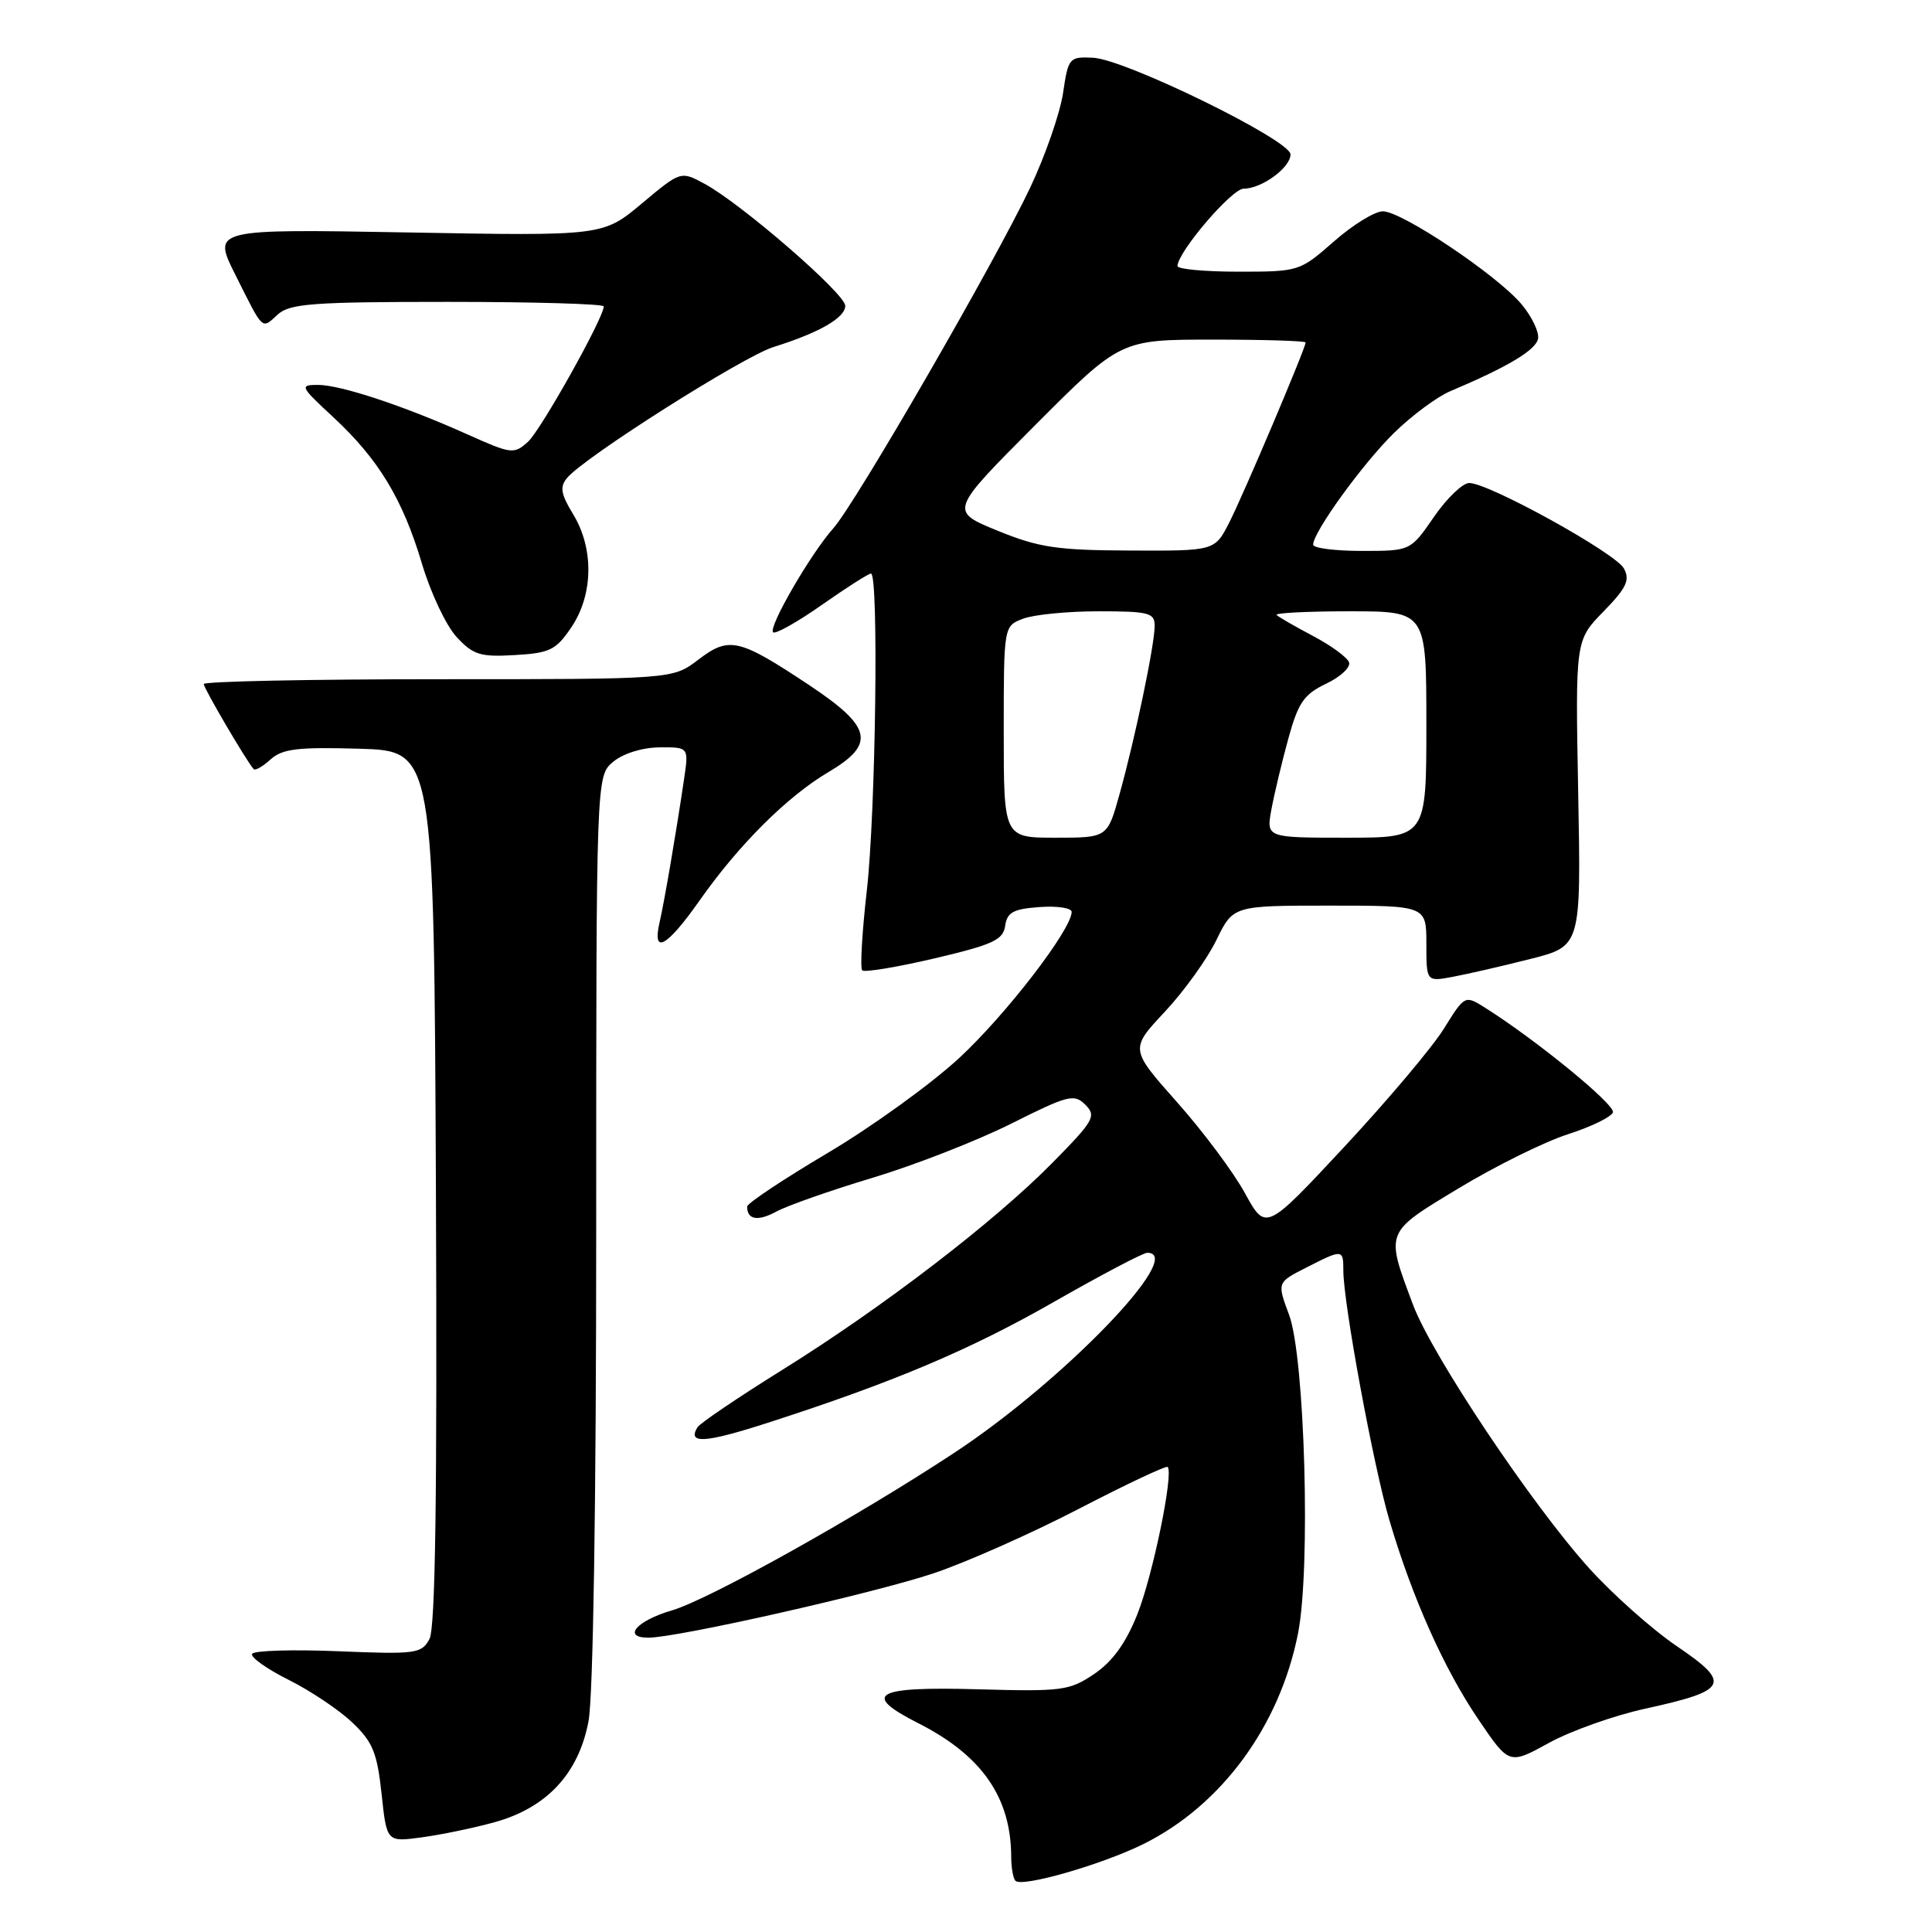 <?xml version="1.0" encoding="UTF-8" standalone="no"?>
<!DOCTYPE svg PUBLIC "-//W3C//DTD SVG 1.1//EN" "http://www.w3.org/Graphics/SVG/1.1/DTD/svg11.dtd" >
<svg xmlns="http://www.w3.org/2000/svg" xmlns:xlink="http://www.w3.org/1999/xlink" version="1.1" viewBox="0 0 256 256">
 <g >
 <path fill="currentColor"
d=" M 151.50 244.35 C 161.87 239.21 169.58 228.69 172.00 216.41 C 173.69 207.82 172.90 179.83 170.81 174.22 C 169.21 169.93 169.21 169.93 173.07 167.97 C 177.91 165.50 178.00 165.50 178.00 168.37 C 178.00 172.67 182.01 194.37 184.12 201.50 C 187.16 211.79 191.36 221.16 195.93 227.89 C 199.97 233.84 199.97 233.84 205.23 230.95 C 208.13 229.35 213.88 227.31 218.00 226.41 C 229.00 224.00 229.48 223.08 222.22 218.15 C 218.93 215.92 213.68 211.25 210.56 207.79 C 202.96 199.36 189.74 179.58 187.23 172.88 C 183.56 163.08 183.44 163.40 193.32 157.43 C 198.17 154.50 204.66 151.29 207.74 150.30 C 210.83 149.31 213.52 148.00 213.72 147.39 C 214.04 146.38 203.61 137.84 196.80 133.54 C 194.10 131.84 194.10 131.84 191.30 136.34 C 189.76 138.81 183.82 145.85 178.11 151.98 C 167.72 163.13 167.72 163.13 164.96 158.10 C 163.45 155.33 159.40 149.91 155.96 146.04 C 149.72 139.01 149.72 139.01 154.34 134.07 C 156.89 131.35 159.96 127.07 161.18 124.56 C 163.40 120.00 163.40 120.00 176.20 120.00 C 189.00 120.00 189.00 120.00 189.00 125.05 C 189.00 130.09 189.00 130.09 192.52 129.43 C 194.45 129.07 199.06 128.01 202.77 127.07 C 209.50 125.37 209.50 125.37 209.12 105.11 C 208.74 84.85 208.74 84.85 212.46 81.04 C 215.51 77.91 216.01 76.88 215.18 75.33 C 214.09 73.29 197.28 64.00 194.68 64.00 C 193.81 64.00 191.70 66.03 190.00 68.50 C 186.90 73.00 186.90 73.00 180.45 73.00 C 176.90 73.00 174.00 72.63 174.00 72.17 C 174.00 70.50 180.61 61.38 184.75 57.33 C 187.10 55.04 190.44 52.56 192.18 51.83 C 199.76 48.63 203.52 46.39 203.80 44.88 C 203.96 43.99 202.97 41.93 201.60 40.30 C 198.35 36.44 185.75 28.00 183.24 28.00 C 182.16 28.00 179.24 29.80 176.74 32.00 C 172.23 35.96 172.12 36.00 164.10 36.00 C 159.64 36.00 156.01 35.66 156.02 35.25 C 156.09 33.34 163.22 25.00 164.79 25.00 C 167.19 25.00 171.00 22.21 171.00 20.46 C 171.00 18.57 149.09 7.85 144.83 7.65 C 141.67 7.50 141.55 7.65 140.86 12.33 C 140.46 14.99 138.51 20.62 136.52 24.83 C 131.86 34.69 113.34 66.74 110.42 70.00 C 107.43 73.35 101.77 83.11 102.44 83.78 C 102.73 84.07 105.64 82.44 108.90 80.15 C 112.15 77.87 115.08 76.00 115.41 76.00 C 116.45 76.00 116.04 107.59 114.86 117.99 C 114.23 123.52 113.95 128.29 114.25 128.58 C 114.54 128.87 118.85 128.16 123.83 126.99 C 131.57 125.17 132.92 124.55 133.19 122.68 C 133.44 120.89 134.26 120.44 137.75 120.19 C 140.09 120.02 142.00 120.31 142.00 120.83 C 142.00 123.15 133.28 134.48 127.08 140.21 C 123.33 143.67 115.48 149.34 109.63 152.80 C 103.78 156.27 99.00 159.45 99.00 159.88 C 99.00 161.63 100.42 161.87 102.89 160.53 C 104.33 159.75 110.04 157.74 115.60 156.07 C 121.15 154.40 129.41 151.18 133.95 148.91 C 141.55 145.10 142.33 144.90 143.82 146.39 C 145.30 147.88 144.96 148.49 139.47 154.06 C 131.73 161.92 116.93 173.26 103.62 181.54 C 97.81 185.16 92.77 188.57 92.42 189.12 C 91.04 191.37 93.43 191.21 101.76 188.52 C 118.43 183.14 128.56 178.86 139.77 172.44 C 145.97 168.90 151.48 166.00 152.02 166.00 C 157.29 166.00 140.90 182.99 126.44 192.51 C 113.54 201.01 93.91 211.96 89.05 213.38 C 84.35 214.75 82.40 217.00 85.92 217.00 C 89.75 217.00 115.75 211.13 123.68 208.48 C 127.98 207.04 136.64 203.20 142.93 199.94 C 149.21 196.68 154.52 194.18 154.72 194.38 C 155.54 195.20 152.75 208.77 150.70 213.91 C 149.18 217.72 147.42 220.16 145.00 221.80 C 141.72 224.02 140.76 224.15 129.58 223.84 C 115.87 223.45 114.07 224.48 121.69 228.34 C 130.11 232.61 133.98 238.18 133.99 246.08 C 134.00 247.50 134.25 248.92 134.56 249.22 C 135.44 250.11 146.03 247.06 151.50 244.35 Z  M 65.51 241.46 C 72.44 239.55 76.67 235.02 77.98 228.08 C 78.60 224.83 79.00 199.17 79.00 162.77 C 79.00 102.82 79.00 102.82 81.25 100.94 C 82.58 99.84 85.09 99.05 87.39 99.03 C 91.27 99.00 91.27 99.00 90.64 103.25 C 89.57 110.48 88.05 119.37 87.39 122.25 C 86.40 126.59 88.36 125.50 92.75 119.25 C 97.89 111.94 104.32 105.53 109.75 102.32 C 116.07 98.59 115.58 96.34 107.22 90.78 C 97.88 84.58 96.62 84.29 92.52 87.42 C 89.13 90.00 89.13 90.00 58.07 90.00 C 40.98 90.00 27.00 90.29 27.00 90.64 C 27.00 91.21 32.68 100.88 33.61 101.91 C 33.82 102.14 34.83 101.56 35.86 100.62 C 37.42 99.22 39.46 98.97 47.62 99.21 C 57.50 99.50 57.50 99.50 57.76 157.30 C 57.94 198.19 57.69 215.71 56.91 217.17 C 55.86 219.12 55.14 219.22 44.85 218.80 C 38.83 218.55 33.68 218.70 33.41 219.14 C 33.15 219.57 35.31 221.12 38.21 222.57 C 41.12 224.02 44.93 226.57 46.68 228.24 C 49.39 230.81 49.97 232.23 50.56 237.68 C 51.24 244.09 51.24 244.09 55.87 243.46 C 58.42 243.12 62.76 242.22 65.51 241.46 Z  M 75.72 83.10 C 78.62 78.79 78.71 72.68 75.95 68.15 C 74.31 65.46 74.15 64.52 75.14 63.33 C 77.42 60.58 98.46 47.24 102.50 45.98 C 108.54 44.09 112.00 42.11 112.00 40.52 C 112.00 38.92 98.22 26.98 93.35 24.35 C 90.20 22.65 90.20 22.65 85.05 26.96 C 79.90 31.27 79.90 31.27 54.02 30.80 C 28.14 30.34 28.14 30.34 31.19 36.42 C 34.97 43.96 34.63 43.65 36.82 41.66 C 38.41 40.23 41.47 40.00 59.33 40.00 C 70.70 40.00 80.00 40.27 80.00 40.60 C 80.00 42.11 71.67 56.99 69.96 58.54 C 68.11 60.21 67.76 60.17 62.03 57.60 C 53.56 53.79 45.13 51.00 42.12 51.00 C 39.67 51.00 39.77 51.21 44.13 55.25 C 50.15 60.83 53.36 66.12 55.91 74.69 C 57.06 78.55 59.12 82.92 60.50 84.40 C 62.70 86.78 63.63 87.07 68.22 86.80 C 72.88 86.53 73.67 86.14 75.72 83.10 Z  M 133.00 96.98 C 133.00 82.95 133.00 82.95 135.57 81.98 C 136.98 81.44 141.48 81.00 145.57 81.00 C 152.25 81.00 153.00 81.20 153.00 82.93 C 153.00 85.42 150.41 97.83 148.34 105.25 C 146.74 111.00 146.74 111.00 139.87 111.00 C 133.00 111.00 133.00 111.00 133.00 96.98 Z  M 168.47 107.25 C 168.85 105.19 169.86 100.97 170.71 97.87 C 172.02 93.10 172.78 92.00 175.71 90.60 C 177.60 89.70 178.98 88.43 178.76 87.77 C 178.54 87.12 176.40 85.55 174.00 84.28 C 171.61 83.02 169.43 81.76 169.16 81.49 C 168.89 81.22 173.24 81.00 178.83 81.00 C 189.00 81.00 189.00 81.00 189.00 96.00 C 189.00 111.00 189.00 111.00 178.39 111.00 C 167.78 111.00 167.78 111.00 168.47 107.25 Z  M 132.16 70.31 C 125.82 67.72 125.82 67.72 137.14 56.36 C 148.47 45.00 148.47 45.00 160.73 45.00 C 167.48 45.00 173.00 45.17 173.00 45.38 C 173.00 46.13 164.77 65.54 162.88 69.24 C 160.96 73.00 160.96 73.00 149.73 72.95 C 140.01 72.91 137.65 72.55 132.16 70.31 Z "/>
</g>
</svg>